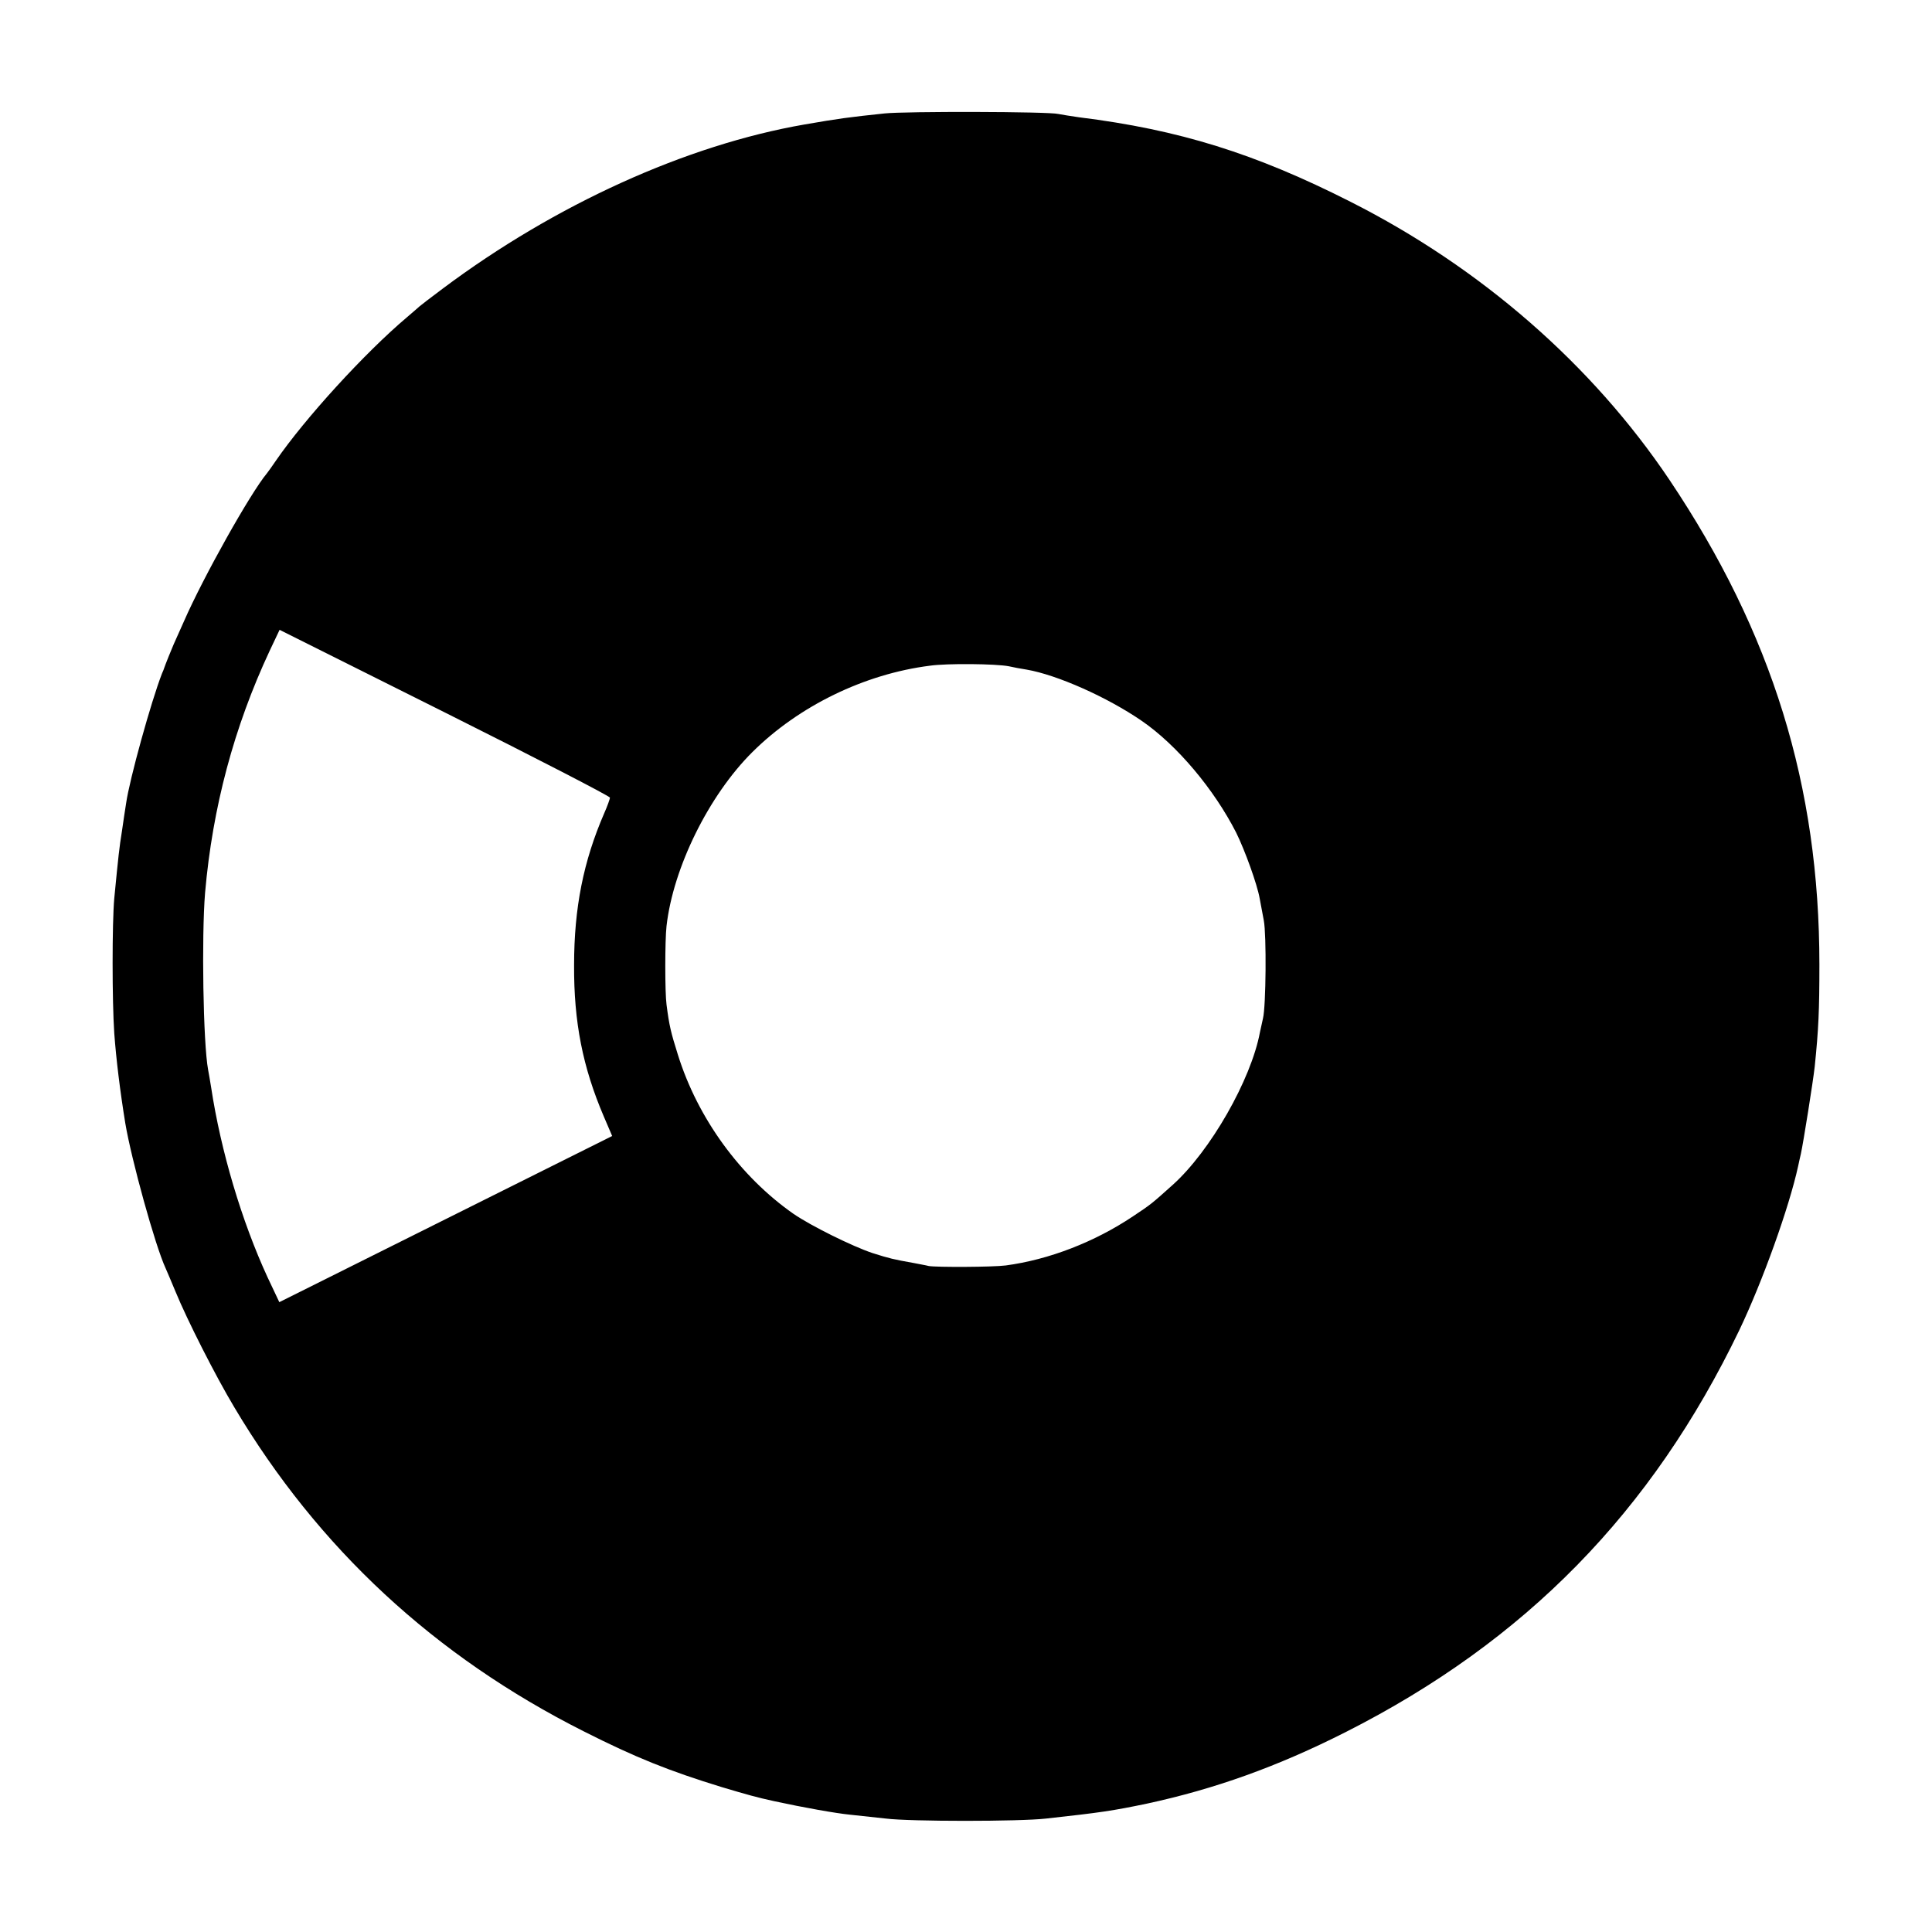<?xml version="1.0" standalone="no"?>
<!DOCTYPE svg PUBLIC "-//W3C//DTD SVG 20010904//EN"
 "http://www.w3.org/TR/2001/REC-SVG-20010904/DTD/svg10.dtd">
<svg version="1.0" xmlns="http://www.w3.org/2000/svg"
 width="700pt" height="700pt" viewBox="0 0 700 700"
 preserveAspectRatio="xMidYMid meet">
<g transform="translate(0,700) scale(0.1,-0.1)"
fill="#000000" stroke="none">
<path d="M3205 6589 c-132 -14 -163 -18 -290 -40 -427 -74 -902 -289 -1310
-594 -44 -33 -82 -62 -85 -65 -3 -3 -23 -20 -45 -39 -153 -129 -371 -368 -476
-521 -13 -19 -27 -39 -32 -45 -60 -72 -230 -375 -300 -535 -16 -36 -33 -74
-38 -85 -8 -18 -30 -73 -34 -85 -1 -3 -4 -12 -8 -20 -40 -103 -118 -385 -130
-470 -3 -19 -10 -64 -15 -100 -10 -62 -13 -91 -28 -245 -8 -88 -8 -372 0 -489
7 -95 21 -209 40 -326 22 -131 108 -443 146 -525 5 -11 21 -49 36 -85 41 -100
144 -304 213 -419 304 -511 726 -902 1266 -1174 188 -95 308 -143 500 -202 94
-28 126 -37 190 -51 106 -23 224 -44 275 -49 36 -4 94 -10 130 -14 86 -11 485
-11 580 0 200 22 240 28 365 54 246 53 473 134 720 259 652 330 1110 798 1427
1457 84 176 180 443 213 594 2 11 7 31 10 45 9 41 44 261 50 315 14 136 17
204 17 370 0 648 -171 1201 -543 1756 -280 417 -683 769 -1156 1008 -345 175
-621 261 -983 306 -30 4 -64 10 -75 12 -34 9 -556 10 -630 2z m-995 -2479 c0
-4 -9 -30 -21 -57 -75 -173 -109 -342 -109 -550 -1 -206 31 -369 108 -549 l30
-70 -603 -301 -603 -301 -43 91 c-93 202 -169 456 -204 687 -4 25 -9 54 -11
64 -18 97 -24 482 -11 641 27 310 105 601 234 877 l36 76 598 -299 c330 -165
599 -304 599 -309z m1445 476 c17 -4 45 -9 64 -12 111 -19 293 -100 418 -186
128 -88 262 -248 342 -405 32 -65 76 -187 85 -238 3 -17 10 -52 15 -80 10 -52
8 -311 -3 -355 -3 -14 -8 -36 -11 -50 -32 -172 -180 -431 -316 -553 -78 -70
-78 -70 -144 -114 -139 -93 -304 -157 -461 -178 -46 -6 -250 -7 -279 -2 -11 3
-36 7 -55 11 -73 13 -86 16 -149 36 -72 24 -222 98 -286 142 -193 135 -347
346 -419 577 -25 80 -31 103 -41 181 -6 44 -6 232 0 285 24 211 153 473 311
630 168 167 406 283 643 313 62 9 240 7 286 -2z"/>
</g>
</svg>

